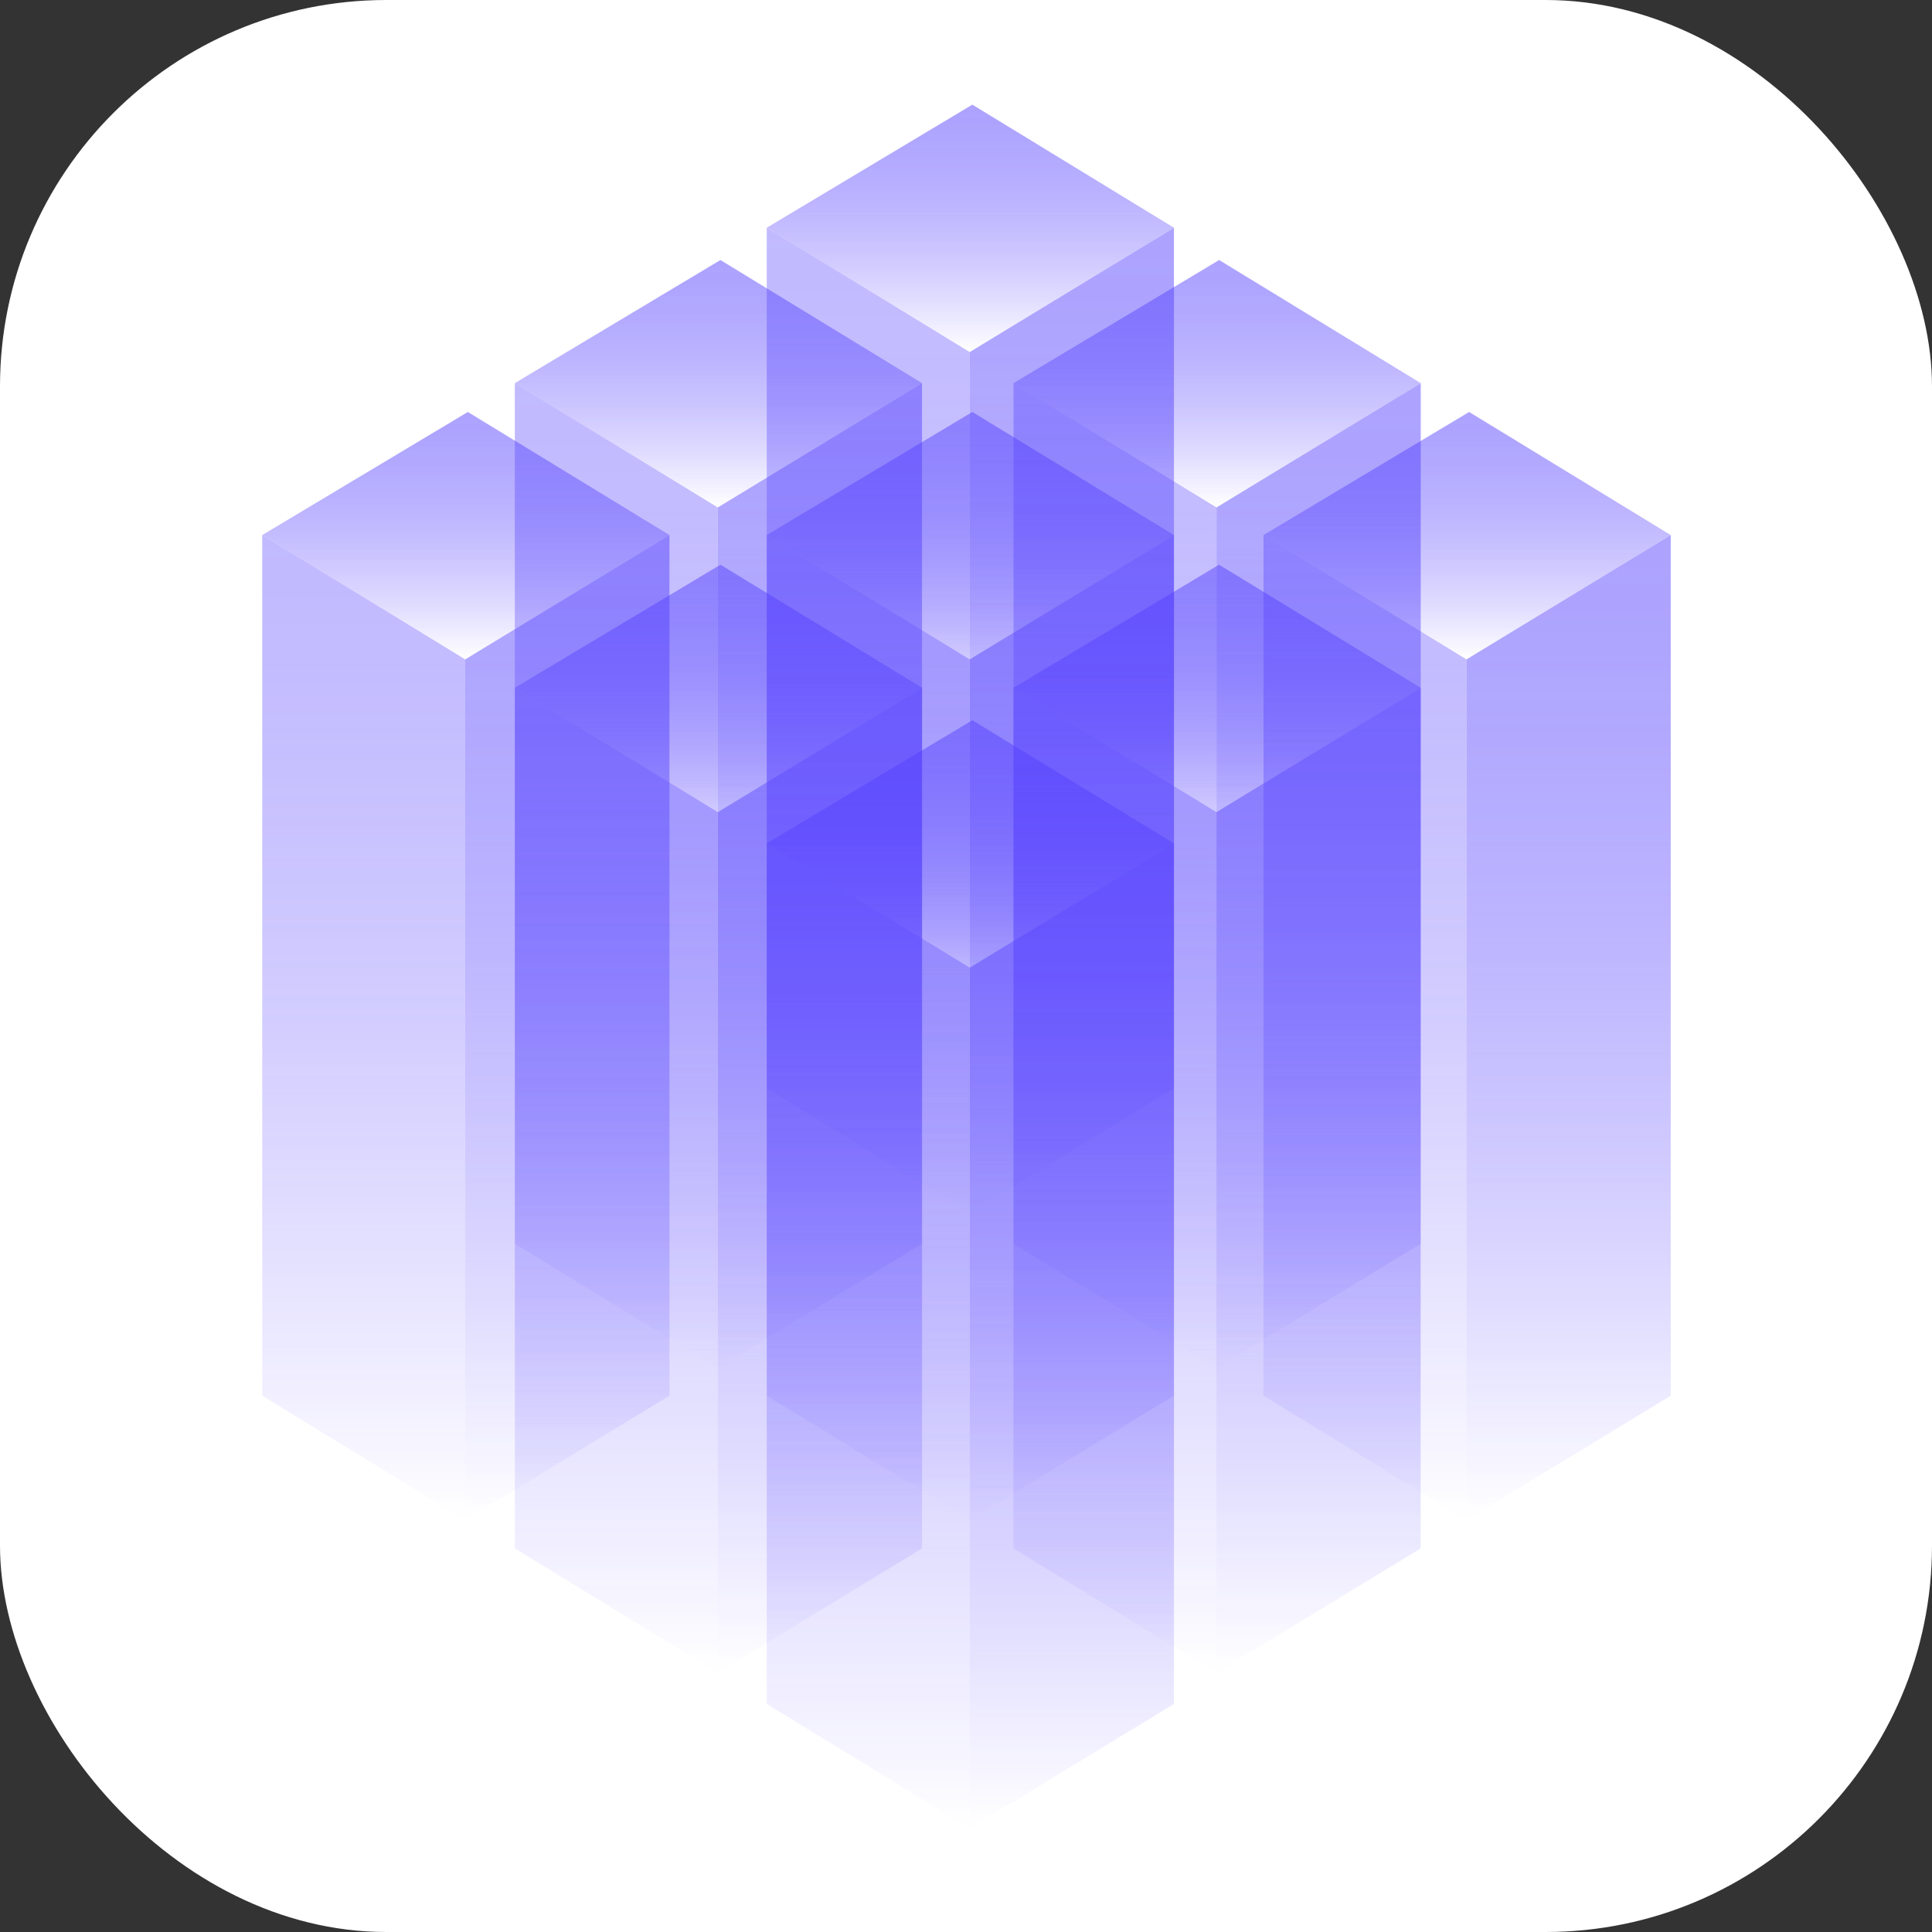 <svg height="1000" width="1000" xmlns="http://www.w3.org/2000/svg" xmlns:xlink="http://www.w3.org/1999/xlink"><rect width="100%" height="100%" fill="#333333" stroke="none"/><linearGradient id="a" gradientUnits="userSpaceOnUse" x1="673.75" x2="673.75" y1="176.74" y2="941.09"><stop offset="0" stop-color="#533ffe" stop-opacity=".6"/><stop offset=".13" stop-color="#523efe" stop-opacity=".58"/><stop offset=".3" stop-color="#4e39fe" stop-opacity=".51"/><stop offset=".5" stop-color="#4832fe" stop-opacity=".4"/><stop offset=".71" stop-color="#3f29fe" stop-opacity=".25"/><stop offset=".94" stop-color="#341dfe" stop-opacity=".06"/><stop offset="1" stop-color="#3119fe" stop-opacity="0"/></linearGradient><linearGradient id="b" gradientUnits="userSpaceOnUse" x1="831.75" x2="831.75" y1="176.74" y2="941.09"><stop offset="0" stop-color="#533ffe" stop-opacity=".8"/><stop offset=".11" stop-color="#523efe" stop-opacity=".78"/><stop offset=".25" stop-color="#4f3bfe" stop-opacity=".71"/><stop offset=".41" stop-color="#4b36fe" stop-opacity=".61"/><stop offset=".59" stop-color="#452ffe" stop-opacity=".46"/><stop offset=".77" stop-color="#3d26fe" stop-opacity=".28"/><stop offset=".96" stop-color="#331bfe" stop-opacity=".05"/><stop offset="1" stop-color="#3119fe" stop-opacity="0"/></linearGradient><linearGradient id="c" x1="753" x2="753" xlink:href="#b" y1="81.2" y2="273.19"/><linearGradient id="d" x1="478.25" x2="478.25" xlink:href="#a" y1="297.32" y2="1061.67"/><linearGradient id="e" x1="636.25" x2="636.25" xlink:href="#b" y1="297.32" y2="1061.67"/><linearGradient id="f" x1="557.5" x2="557.5" xlink:href="#b" y1="201.78" y2="393.77"/><linearGradient id="g" x1="282.25" x2="282.25" xlink:href="#a" y1="415.22" y2="1179.57"/><linearGradient id="h" x1="440.25" x2="440.25" xlink:href="#b" y1="415.22" y2="1179.57"/><linearGradient id="i" x1="361.5" x2="361.5" xlink:href="#b" y1="319.69" y2="511.67"/><linearGradient id="j" x1="865.26" x2="865.26" xlink:href="#a" y1="297.32" y2="1061.67"/><linearGradient id="k" x1="1023.26" x2="1023.26" xlink:href="#b" y1="297.32" y2="1061.67"/><linearGradient id="l" x1="944.51" x2="944.51" xlink:href="#b" y1="201.78" y2="393.77"/><linearGradient id="m" x1="1059.25" x2="1059.25" xlink:href="#a" y1="415.22" y2="1179.57"/><linearGradient id="n" x1="1217.25" x2="1217.25" xlink:href="#b" y1="415.22" y2="1179.57"/><linearGradient id="o" x1="1138.5" x2="1138.5" xlink:href="#b" y1="319.69" y2="511.67"/><linearGradient id="p" xlink:href="#a" y1="415.22" y2="1179.57"/><linearGradient id="q" xlink:href="#b" y1="415.22" y2="1179.57"/><linearGradient id="r" x1="753" x2="753" xlink:href="#b" y1="319.69" y2="511.67"/><linearGradient id="s" x1="478.29" x2="478.29" xlink:href="#a" y1="533.74" y2="1298.09"/><linearGradient id="t" x1="636.29" x2="636.29" xlink:href="#b" y1="533.74" y2="1298.09"/><linearGradient id="u" x1="557.54" x2="557.54" xlink:href="#b" y1="438.21" y2="630.2"/><linearGradient id="v" x1="865.2" x2="865.2" xlink:href="#a" y1="533.74" y2="1298.09"/><linearGradient id="w" x1="1023.2" x2="1023.2" xlink:href="#b" y1="533.74" y2="1298.09"/><linearGradient id="x" x1="944.45" x2="944.45" xlink:href="#b" y1="438.21" y2="630.2"/><linearGradient id="y" xlink:href="#a" y1="654.45" y2="1418.8"/><linearGradient id="z" xlink:href="#b" y1="654.45" y2="1418.8"/><linearGradient id="A" x1="753" x2="753" xlink:href="#b" y1="558.91" y2="750.9"/><rect fill="#fff" height="1000" rx="200" width="1000"/><svg height="1500" transform="matrix(.667 0 0 .667 0 0)" version="1.1" width="1500" xmlns="http://www.w3.org/2000/svg" xmlns:xlink="http://www.w3.org/1999/xlink"><svg fill="none" viewBox="0 0 1500 1500" xmlns="http://www.w3.org/2000/svg" xmlns:xlink="http://www.w3.org/1999/xlink"><g opacity=".6"><path d="m752.5 273.22-157.5-96.48v667.84l157.5 96.51z" fill="url(#a)"/><path d="m752.5 273.22 158.5-96.48v667.84l-158.5 96.51z" fill="url(#b)"/><path d="m752.55 273.19-157.55-96.45 159.55-95.54 156.45 95.54z" fill="url(#c)"/></g><g opacity=".6"><path d="m557 393.8-157.5-96.48v667.84l157.5 96.51z" fill="url(#d)"/><path d="m557 393.8 158.5-96.48v667.84l-158.5 96.51z" fill="url(#e)"/><path d="m557.05 393.77-157.55-96.45 159.55-95.54 156.45 95.54z" fill="url(#f)"/></g><g opacity=".6"><path d="m361 511.71-157.5-96.49v667.85l157.5 96.5z" fill="url(#g)"/><path d="m361 511.71 158.5-96.49v667.85l-158.5 96.5z" fill="url(#h)"/><path d="m361.05 511.67-157.55-96.45 159.55-95.53 156.45 95.53z" fill="url(#i)"/></g><g opacity=".6"><path d="m944.01 393.8-157.5-96.48v667.84l157.5 96.51z" fill="url(#j)"/><path d="m944.01 393.8 158.5-96.48v667.84l-158.5 96.51z" fill="url(#k)"/><path d="m944.06 393.77-157.55-96.45 159.55-95.54 156.45 95.54z" fill="url(#l)"/></g><g opacity=".6"><path d="m1138 511.71-157.5-96.49v667.85l157.5 96.5z" fill="url(#m)"/><path d="m1138 511.71 158.5-96.49v667.85l-158.5 96.5z" fill="url(#n)"/><path d="m1138.05 511.67-157.55-96.45 159.55-95.53 156.45 95.53z" fill="url(#o)"/></g><g opacity=".6"><path d="m752.5 511.71-157.5-96.49v667.85l157.5 96.5z" fill="url(#p)"/><path d="m752.5 511.71 158.5-96.49v667.85l-158.5 96.5z" fill="url(#q)"/><path d="m752.55 511.67-157.55-96.45 159.55-95.53 156.45 95.53z" fill="url(#r)"/></g><g opacity=".6"><path d="m557.04 630.23-157.5-96.49v667.85l157.5 96.5z" fill="url(#s)"/><path d="m557.04 630.23 158.5-96.49v667.85l-158.5 96.5z" fill="url(#t)"/><path d="m557.09 630.2-157.55-96.46 159.55-95.53 156.45 95.53z" fill="url(#u)"/></g><g opacity=".6"><path d="m943.95 630.23-157.5-96.49v667.85l157.5 96.5z" fill="url(#v)"/><path d="m943.95 630.23 158.5-96.49v667.85l-158.5 96.5z" fill="url(#w)"/><path d="m944.01 630.2-157.56-96.46 159.55-95.53 156.45 95.53z" fill="url(#x)"/></g><g opacity=".6"><path d="m752.5 750.93-157.5-96.48v667.84l157.5 96.51z" fill="url(#y)"/><path d="m752.5 750.93 158.5-96.48v667.84l-158.5 96.51z" fill="url(#z)"/><path d="m752.55 750.9-157.55-96.45 159.55-95.54 156.45 95.54z" fill="url(#A)"/></g></svg></svg></svg>